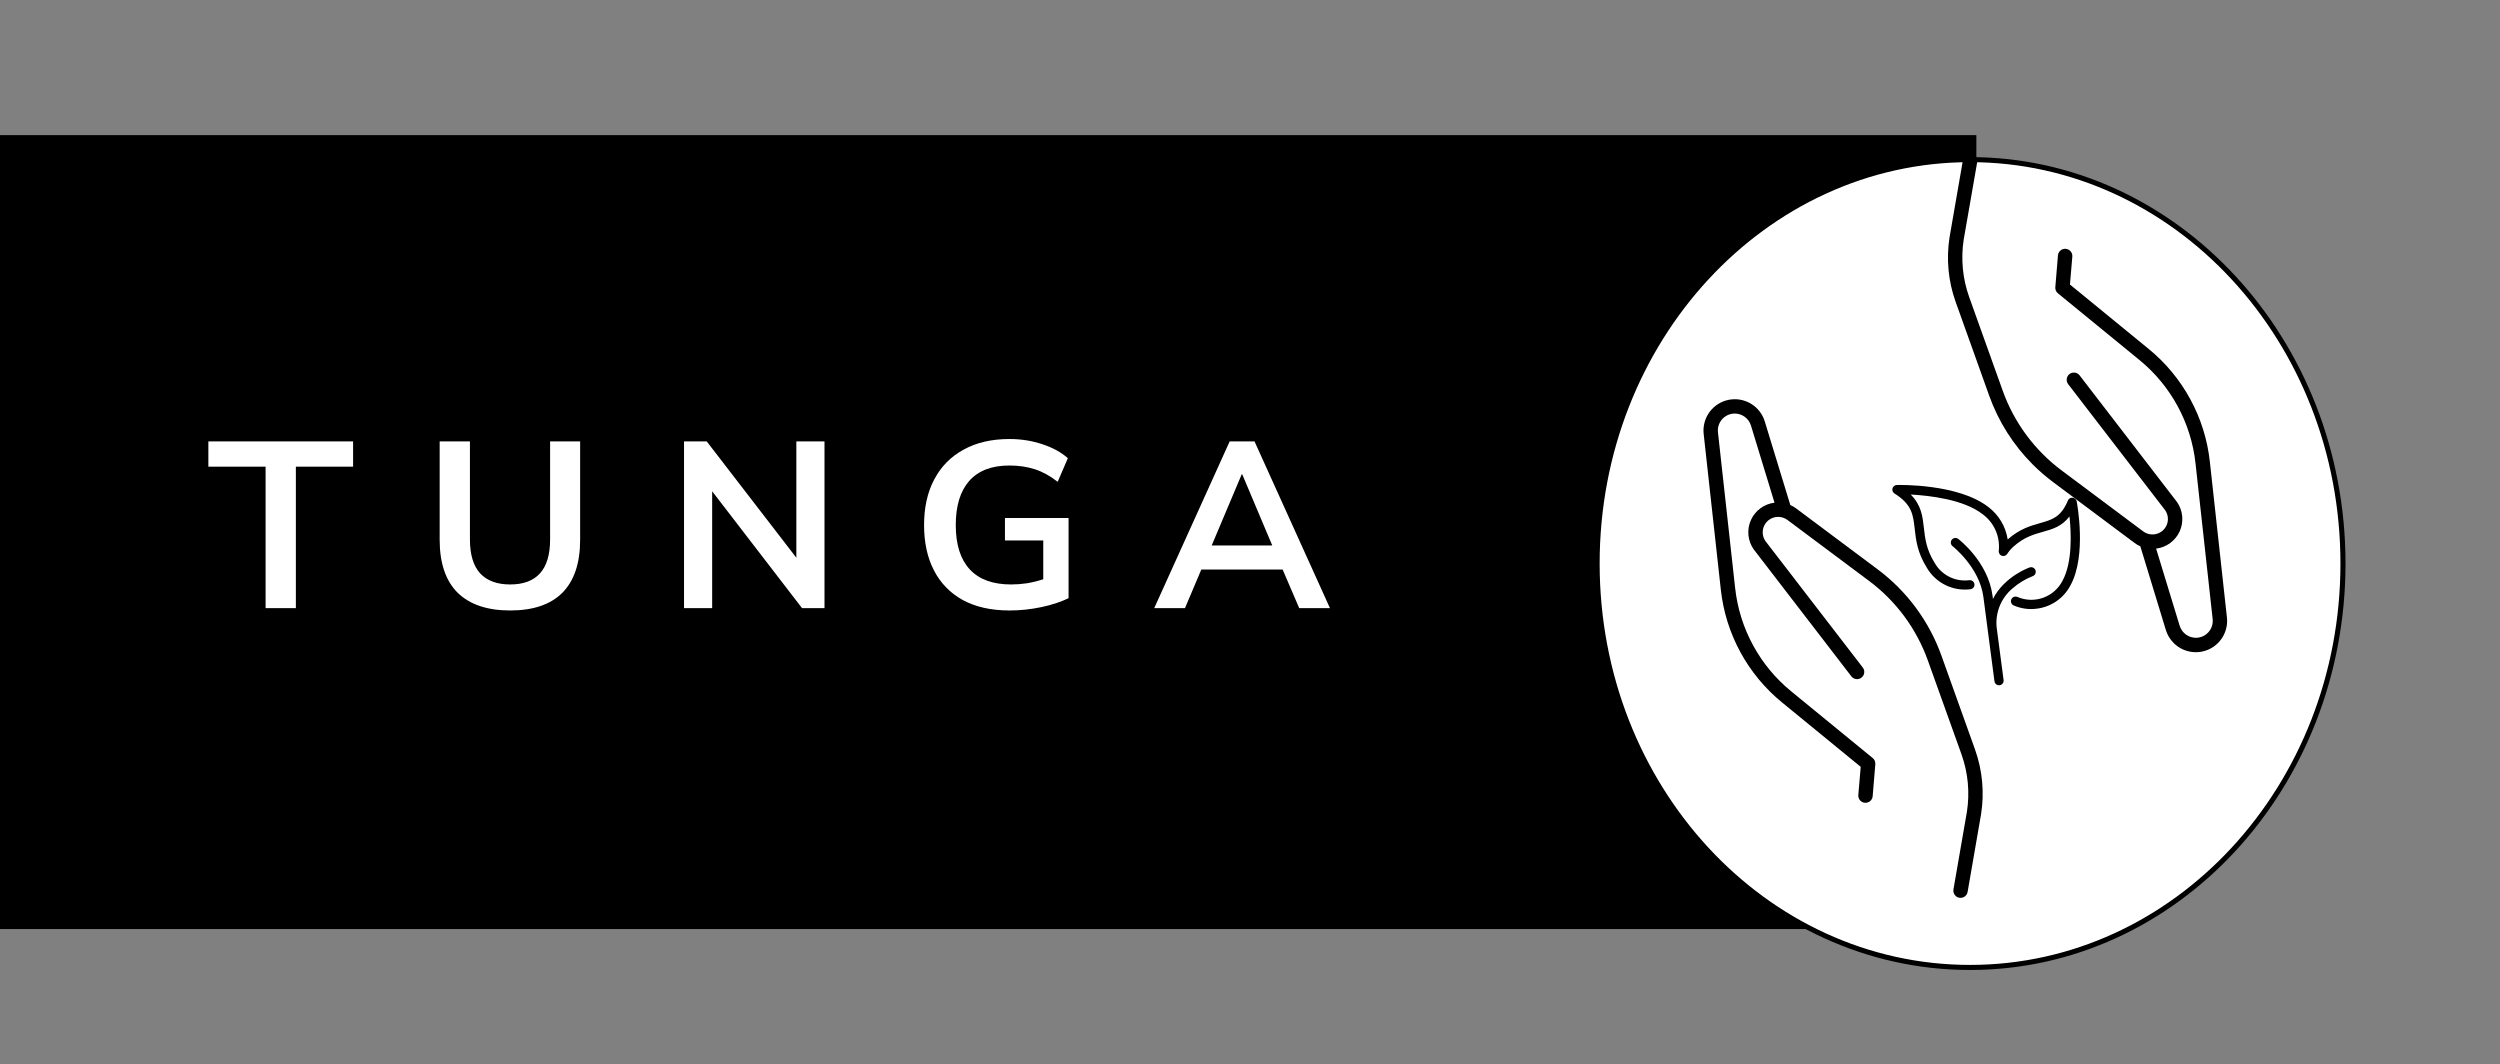 <svg width="148" height="63" viewBox="0 0 148 63" fill="none" xmlns="http://www.w3.org/2000/svg">
<rect x="0" y="0" width="148" height="63" fill="#808080" stroke="none"/>
<rect y="8" width="117" height="47" fill="black"/>
<path d="M138.704 33.361C138.704 46.579 128.808 57.273 116.626 57.273C104.444 57.273 94.549 46.579 94.549 33.361C94.549 20.144 104.444 9.45 116.626 9.45C128.808 9.45 138.704 20.144 138.704 33.361Z" fill="white" stroke="black" stroke-width="0.3"/>
<g clip-path="url(#clip0_61_13)">
<path d="M116.483 52.798L117.279 48.203C117.483 46.914 117.359 45.594 116.92 44.365L114.935 38.819C114.205 36.777 112.888 34.995 111.149 33.699L106.326 30.095C106.22 30.017 106.107 29.95 105.986 29.897L104.473 24.944C104.338 24.503 104.043 24.128 103.646 23.893C103.249 23.658 102.779 23.579 102.327 23.672C101.875 23.765 101.474 24.023 101.202 24.396C100.93 24.768 100.807 25.229 100.857 25.688L101.871 34.892C102.154 37.52 103.462 39.929 105.512 41.597L110.154 45.396L110.012 47.064C110.003 47.176 110.038 47.288 110.111 47.375C110.184 47.461 110.289 47.515 110.401 47.524C110.514 47.534 110.626 47.498 110.712 47.425C110.799 47.352 110.853 47.248 110.862 47.135L111.019 45.241C111.025 45.172 111.015 45.102 110.988 45.039C110.961 44.975 110.918 44.919 110.864 44.876L106.05 40.936C104.175 39.409 102.978 37.203 102.719 34.798L101.703 25.592C101.688 25.454 101.702 25.315 101.744 25.182C101.786 25.05 101.854 24.928 101.946 24.823C102.037 24.719 102.149 24.635 102.275 24.576C102.4 24.517 102.537 24.485 102.676 24.482C102.894 24.478 103.108 24.545 103.285 24.673C103.462 24.801 103.592 24.983 103.657 25.192L105.051 29.759C104.749 29.796 104.461 29.91 104.216 30.091C103.971 30.272 103.777 30.513 103.653 30.791C103.529 31.069 103.478 31.375 103.507 31.678C103.536 31.981 103.643 32.272 103.818 32.521L109.591 40.027C109.624 40.073 109.666 40.113 109.715 40.143C109.764 40.172 109.819 40.192 109.875 40.201C109.932 40.209 109.99 40.206 110.045 40.192C110.101 40.177 110.153 40.152 110.198 40.117C110.243 40.082 110.281 40.038 110.31 39.989C110.338 39.939 110.356 39.884 110.362 39.827C110.369 39.77 110.364 39.712 110.348 39.657C110.331 39.602 110.304 39.551 110.268 39.507L104.508 32.025C104.405 31.872 104.35 31.691 104.352 31.506C104.353 31.322 104.41 31.142 104.516 30.99C104.621 30.839 104.77 30.723 104.943 30.658C105.116 30.593 105.304 30.581 105.484 30.626C105.509 30.636 105.534 30.643 105.561 30.648C105.651 30.678 105.737 30.722 105.814 30.779L110.637 34.382C112.243 35.577 113.459 37.222 114.132 39.108L116.12 44.655C116.51 45.747 116.62 46.92 116.44 48.066L115.644 52.653C115.633 52.721 115.638 52.79 115.658 52.855C115.679 52.92 115.715 52.98 115.763 53.028C115.825 53.091 115.905 53.132 115.991 53.147C116.047 53.156 116.103 53.154 116.158 53.142C116.212 53.13 116.264 53.106 116.31 53.074C116.355 53.042 116.394 53.001 116.424 52.953C116.454 52.906 116.474 52.853 116.483 52.798Z" fill="black"/>
<path d="M115.415 14.035C115.211 15.325 115.335 16.644 115.775 17.874L117.759 23.42C118.306 24.953 119.187 26.345 120.338 27.497C120.715 27.874 121.119 28.223 121.546 28.542L126.369 32.145C126.474 32.224 126.588 32.29 126.708 32.343L128.219 37.298C128.307 37.588 128.466 37.851 128.68 38.064C128.951 38.337 129.3 38.518 129.678 38.583C130.057 38.649 130.446 38.595 130.793 38.429C131.14 38.263 131.426 37.993 131.613 37.657C131.799 37.322 131.877 36.936 131.834 36.554L130.825 27.349C130.543 24.72 129.234 22.31 127.183 20.642L122.541 16.844L122.683 15.177C122.688 15.067 122.651 14.958 122.578 14.875C122.505 14.792 122.403 14.74 122.293 14.73C122.183 14.721 122.073 14.755 121.987 14.824C121.901 14.894 121.846 14.994 121.832 15.104L121.675 16.999C121.668 17.068 121.679 17.138 121.706 17.202C121.733 17.265 121.776 17.322 121.83 17.365L126.644 21.303C128.519 22.83 129.717 25.036 129.976 27.441L130.989 36.646C131.004 36.784 130.991 36.923 130.949 37.056C130.908 37.188 130.839 37.31 130.748 37.415C130.657 37.519 130.545 37.604 130.419 37.663C130.293 37.721 130.157 37.753 130.018 37.757C129.8 37.761 129.586 37.694 129.409 37.566C129.232 37.437 129.102 37.255 129.037 37.047L127.642 32.479C127.944 32.442 128.232 32.328 128.477 32.147C128.722 31.966 128.916 31.725 129.041 31.447C129.165 31.169 129.215 30.863 129.186 30.56C129.157 30.256 129.051 29.966 128.876 29.716L123.104 22.211C123.033 22.125 122.933 22.071 122.823 22.058C122.712 22.045 122.602 22.076 122.514 22.143C122.426 22.211 122.368 22.31 122.352 22.419C122.335 22.529 122.362 22.641 122.427 22.731L128.184 30.215C128.287 30.368 128.342 30.548 128.341 30.732C128.34 30.916 128.283 31.096 128.178 31.247C128.073 31.398 127.924 31.515 127.752 31.58C127.58 31.646 127.392 31.658 127.213 31.614C127.185 31.604 127.156 31.595 127.127 31.59C127.038 31.56 126.955 31.516 126.88 31.46L122.056 27.856C120.451 26.66 119.235 25.015 118.561 23.13L116.575 17.584C116.185 16.492 116.074 15.319 116.253 14.172L117.052 9.588C117.062 9.533 117.06 9.476 117.048 9.421C117.036 9.367 117.013 9.315 116.981 9.269C116.948 9.224 116.907 9.185 116.86 9.155C116.813 9.125 116.76 9.104 116.705 9.095C116.65 9.085 116.593 9.087 116.539 9.099C116.484 9.111 116.432 9.134 116.387 9.166C116.341 9.199 116.302 9.239 116.272 9.287C116.242 9.334 116.222 9.387 116.212 9.442L115.415 14.035Z" fill="black"/>
<g clip-path="url(#clip1_61_13)">
<path d="M113.351 31.311C113.425 31.973 113.509 32.724 114.076 33.621C114.334 34.059 114.715 34.413 115.172 34.637C115.629 34.862 116.142 34.947 116.647 34.883C116.682 34.88 116.717 34.869 116.748 34.852C116.779 34.836 116.807 34.813 116.829 34.785C116.852 34.758 116.868 34.726 116.878 34.692C116.888 34.658 116.891 34.622 116.888 34.587C116.883 34.551 116.872 34.517 116.855 34.485C116.837 34.454 116.814 34.426 116.786 34.404C116.758 34.382 116.726 34.365 116.691 34.355C116.657 34.346 116.621 34.343 116.585 34.347C116.182 34.4 115.772 34.332 115.408 34.152C115.044 33.972 114.741 33.688 114.539 33.336C114.039 32.542 113.964 31.883 113.894 31.25C113.817 30.562 113.742 29.908 113.113 29.275C114.232 29.339 116.239 29.561 117.368 30.438C117.705 30.684 117.971 31.016 118.14 31.398C118.308 31.78 118.372 32.2 118.326 32.616C118.32 32.677 118.334 32.738 118.367 32.79C118.4 32.842 118.449 32.882 118.507 32.902C118.565 32.922 118.629 32.922 118.687 32.902C118.745 32.882 118.794 32.843 118.828 32.791C118.934 32.626 119.064 32.476 119.212 32.346C119.828 31.798 120.387 31.641 120.928 31.488C121.512 31.325 122.057 31.169 122.514 30.572C122.62 31.57 122.69 33.29 122.107 34.369C121.87 34.84 121.462 35.203 120.966 35.383C120.471 35.564 119.925 35.55 119.44 35.343C119.375 35.312 119.299 35.308 119.231 35.332C119.162 35.356 119.106 35.406 119.074 35.472C119.043 35.537 119.039 35.613 119.063 35.681C119.087 35.75 119.137 35.806 119.203 35.838C119.638 36.03 120.119 36.098 120.59 36.032C121.011 35.979 121.412 35.823 121.759 35.58C122.106 35.336 122.388 35.012 122.581 34.635C123.538 32.874 122.966 29.816 122.941 29.686C122.931 29.628 122.901 29.575 122.858 29.535C122.815 29.495 122.759 29.47 122.701 29.464C122.642 29.458 122.583 29.471 122.532 29.501C122.481 29.532 122.442 29.578 122.42 29.633C122.008 30.619 121.492 30.764 120.78 30.966C120.209 31.128 119.562 31.31 118.855 31.936C118.738 31.169 118.325 30.478 117.705 30.011C115.933 28.632 112.439 28.708 112.291 28.711C112.232 28.713 112.176 28.734 112.131 28.77C112.085 28.806 112.052 28.856 112.036 28.912C112.02 28.969 112.024 29.029 112.045 29.084C112.066 29.139 112.105 29.185 112.155 29.216C113.189 29.863 113.257 30.47 113.351 31.311Z" fill="black"/>
<path d="M118.072 40.331C118.081 40.403 118.119 40.468 118.176 40.512C118.234 40.556 118.306 40.575 118.378 40.566C118.45 40.556 118.515 40.519 118.559 40.461C118.603 40.404 118.623 40.331 118.613 40.26L118.22 37.285C118.149 36.833 118.196 36.37 118.357 35.941C118.518 35.512 118.786 35.132 119.137 34.837C119.49 34.526 119.895 34.279 120.333 34.109C120.401 34.085 120.457 34.035 120.489 33.971C120.52 33.906 120.525 33.831 120.502 33.763C120.479 33.695 120.429 33.638 120.365 33.606C120.3 33.574 120.226 33.569 120.157 33.592C120.135 33.595 118.656 34.123 117.983 35.457L117.956 35.256C117.694 33.271 115.988 31.944 115.916 31.895C115.858 31.855 115.788 31.84 115.719 31.851C115.65 31.862 115.588 31.899 115.545 31.954C115.503 32.01 115.483 32.079 115.49 32.148C115.498 32.218 115.531 32.282 115.584 32.327C115.599 32.339 117.184 33.578 117.416 35.334L118.072 40.331Z" fill="black"/>
</g>
</g>
<path d="M15.723 36V27.628H12.335V26.13H20.903V27.628H17.515V36H15.723ZM30.2 36.14C28.847 36.14 27.811 35.79 27.092 35.09C26.383 34.381 26.028 33.335 26.028 31.954V26.13H27.82V31.94C27.82 32.827 28.021 33.494 28.422 33.942C28.833 34.381 29.425 34.6 30.2 34.6C31.777 34.6 32.566 33.713 32.566 31.94V26.13H34.344V31.954C34.344 33.335 33.994 34.381 33.294 35.09C32.594 35.79 31.563 36.14 30.2 36.14ZM40.494 36V26.13H41.838L47.144 33.018V26.13H48.81V36H47.48L42.16 29.084V36H40.494ZM59.773 36.14C58.681 36.14 57.757 35.935 57.001 35.524C56.254 35.113 55.685 34.53 55.293 33.774C54.901 33.018 54.705 32.122 54.705 31.086C54.705 30.041 54.905 29.14 55.307 28.384C55.708 27.619 56.287 27.031 57.043 26.62C57.799 26.2 58.704 25.99 59.759 25.99C60.449 25.99 61.098 26.093 61.705 26.298C62.311 26.494 62.815 26.769 63.217 27.124L62.615 28.524C62.176 28.179 61.728 27.931 61.271 27.782C60.813 27.633 60.309 27.558 59.759 27.558C58.713 27.558 57.92 27.861 57.379 28.468C56.847 29.075 56.581 29.947 56.581 31.086C56.581 32.234 56.856 33.107 57.407 33.704C57.957 34.301 58.774 34.6 59.857 34.6C60.165 34.6 60.477 34.577 60.795 34.53C61.121 34.474 61.443 34.395 61.761 34.292V31.996H59.493V30.666H63.259V35.412C62.801 35.636 62.26 35.813 61.635 35.944C61.009 36.075 60.389 36.14 59.773 36.14ZM68.331 36L72.797 26.13H74.267L78.733 36H76.913L75.933 33.718H71.117L70.151 36H68.331ZM73.511 28.076L71.733 32.29H75.317L73.539 28.076H73.511Z" fill="white"/>
<defs>
<clipPath id="clip0_61_13">
<rect width="44.173" height="44.173" fill="white" transform="translate(116.24) rotate(45)"/>
</clipPath>
<clipPath id="clip1_61_13">
<rect width="15" height="15" fill="white" transform="translate(110.664 27.692) rotate(-7.528)"/>
</clipPath>
</defs>
</svg>

